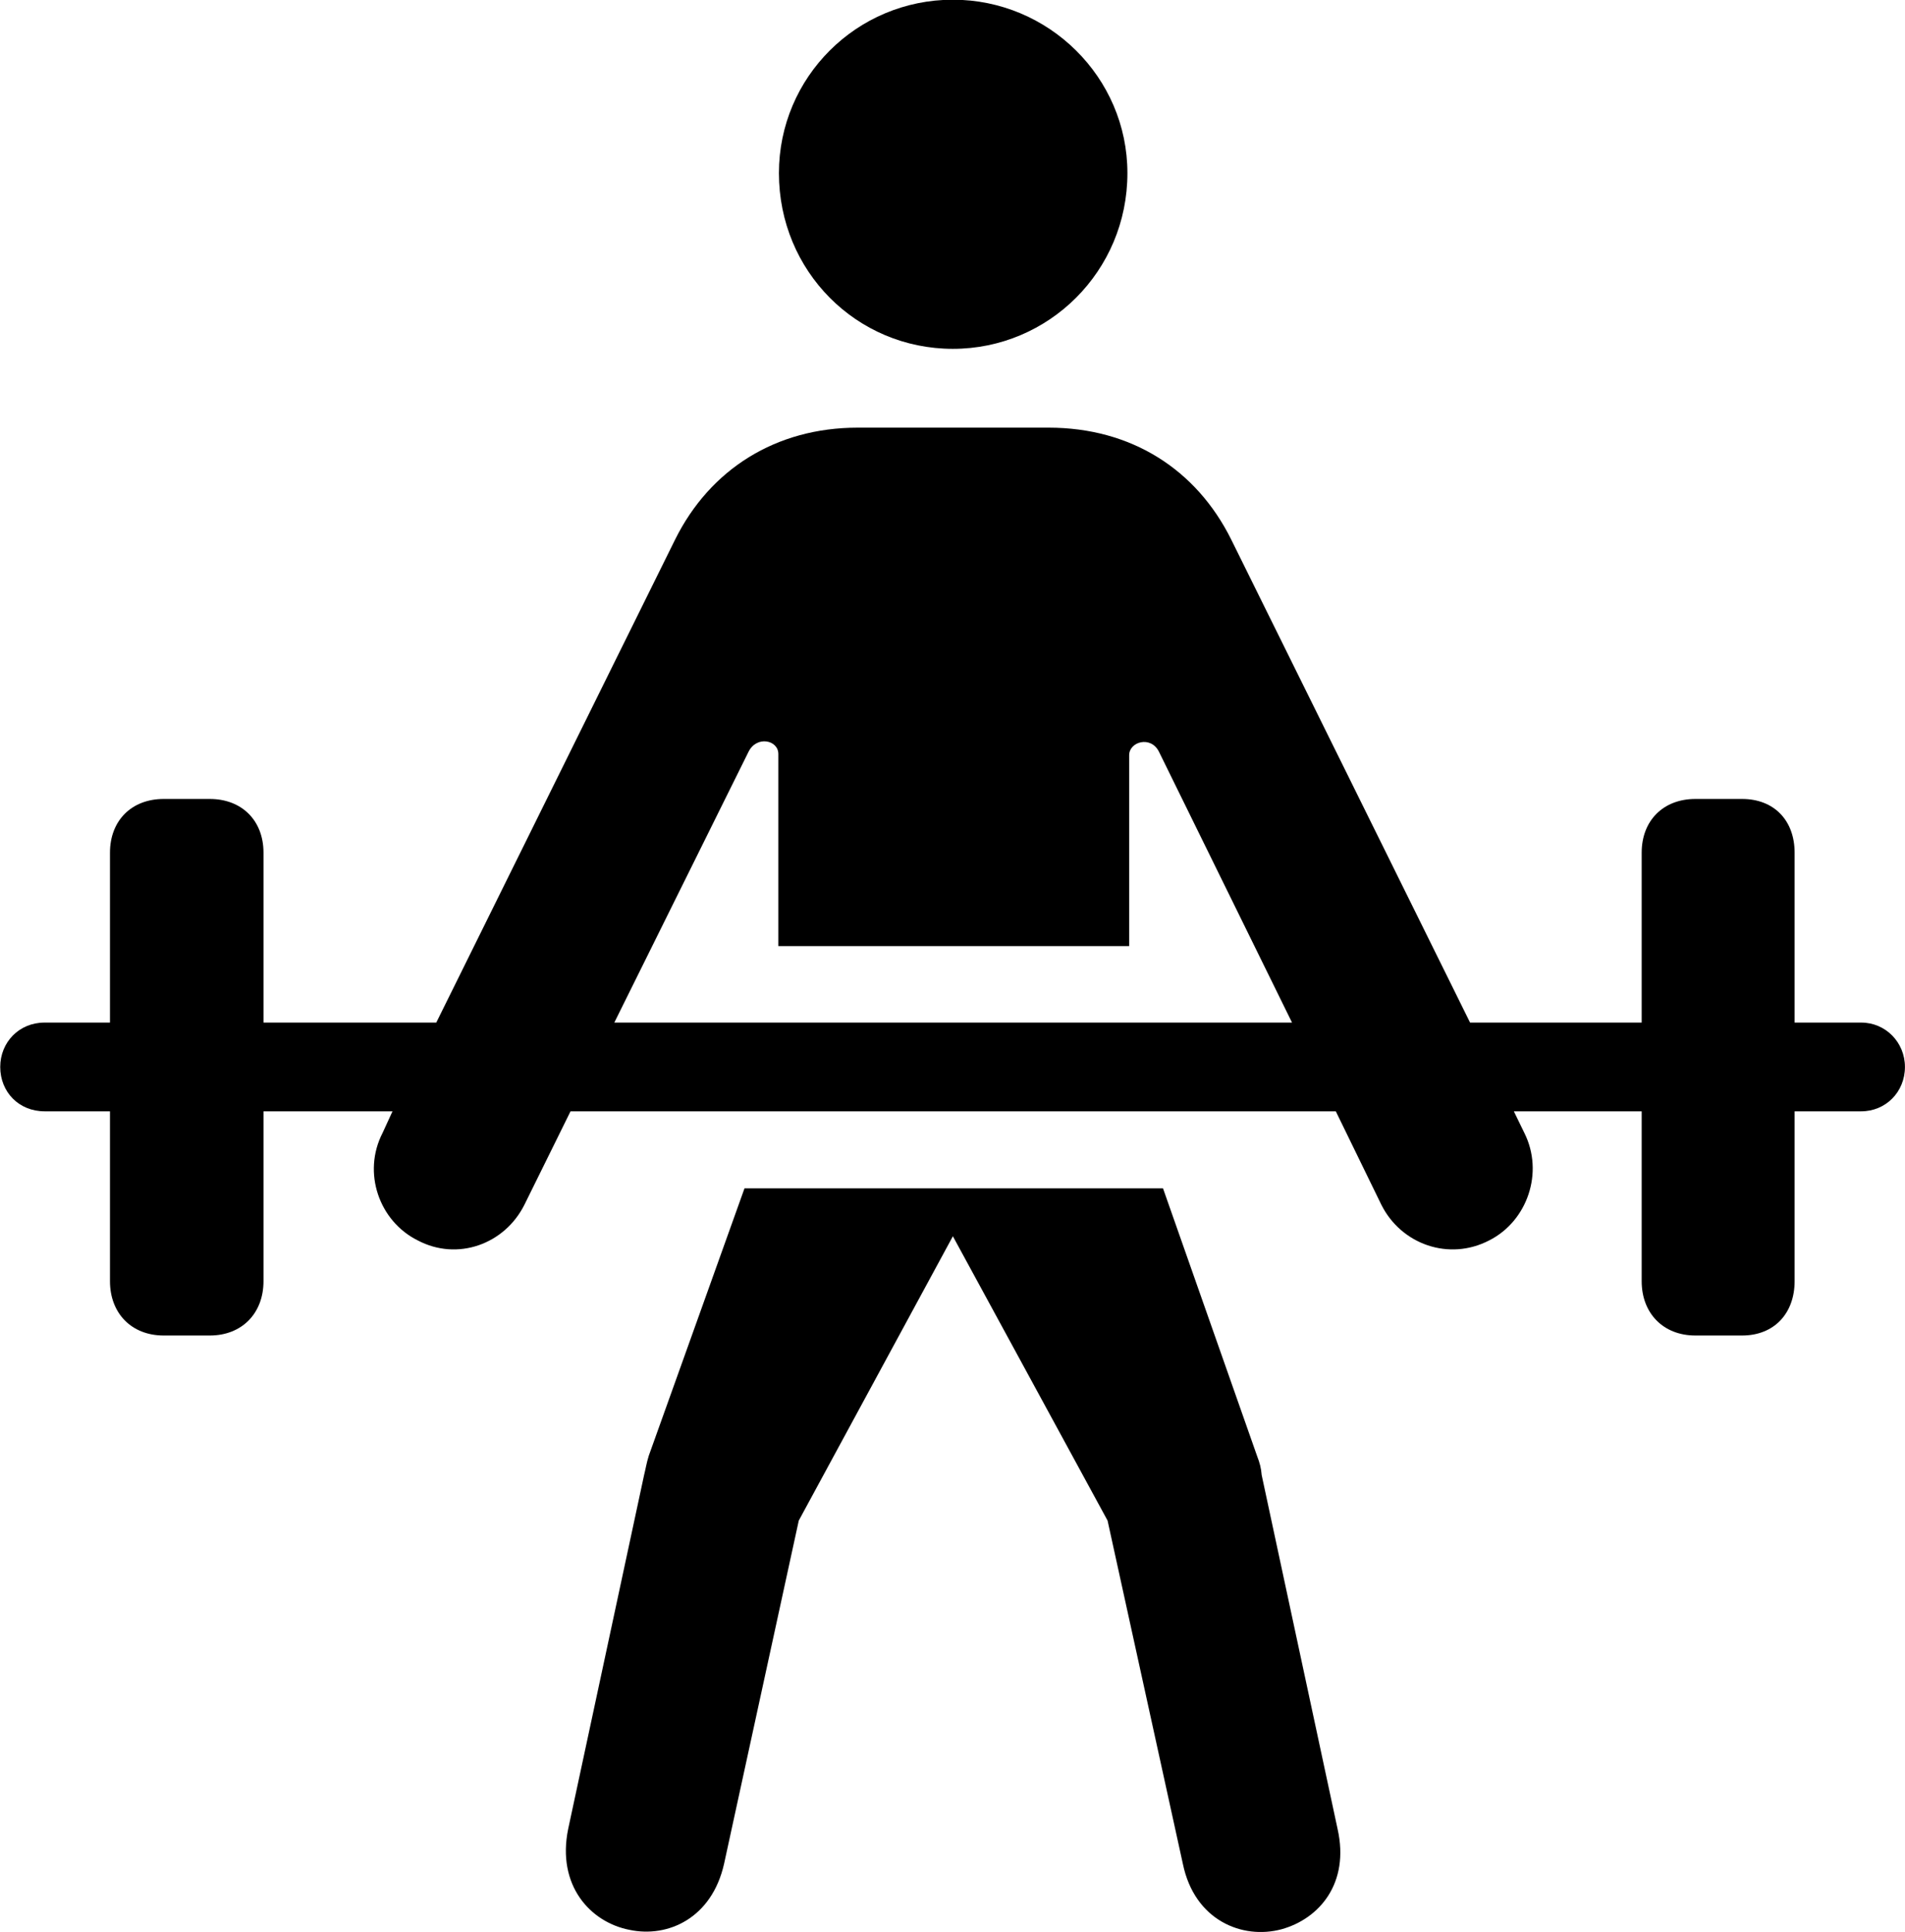 
<svg
    viewBox="0 0 32.635 33.091"
    xmlns="http://www.w3.org/2000/svg"
>
    <path
        fill="inherit"
        d="M16.324 5.975C17.964 5.975 19.314 4.645 19.314 2.965C19.314 1.325 17.964 -0.005 16.324 -0.005C14.674 -0.005 13.344 1.325 13.344 2.965C13.344 4.645 14.674 5.975 16.324 5.975ZM2.804 22.875H3.594C4.144 22.875 4.514 22.495 4.514 21.945V19.035H6.724L6.554 19.405C6.204 20.085 6.494 20.915 7.154 21.245C7.834 21.605 8.644 21.315 8.984 20.635L9.774 19.035H22.884L23.664 20.635C24.004 21.315 24.824 21.605 25.514 21.245C26.164 20.915 26.454 20.085 26.114 19.405L25.934 19.035H28.124V21.945C28.124 22.495 28.494 22.875 29.044 22.875H29.844C30.394 22.875 30.744 22.495 30.744 21.945V19.035H31.884C32.304 19.035 32.634 18.705 32.634 18.275C32.634 17.855 32.304 17.515 31.884 17.515H30.744V14.605C30.744 14.055 30.394 13.685 29.844 13.685H29.044C28.494 13.685 28.124 14.055 28.124 14.605V17.515H25.184L21.094 9.245C20.494 8.035 19.374 7.325 17.964 7.325H14.694C13.294 7.325 12.164 8.035 11.564 9.245L7.474 17.515H4.514V14.605C4.514 14.055 4.144 13.685 3.594 13.685H2.804C2.254 13.685 1.884 14.055 1.884 14.605V17.515H0.764C0.324 17.515 0.004 17.855 0.004 18.275C0.004 18.705 0.324 19.035 0.764 19.035H1.884V21.945C1.884 22.495 2.254 22.875 2.804 22.875ZM13.334 16.205H19.344V12.935C19.344 12.705 19.714 12.595 19.854 12.875L22.134 17.515H10.524L12.824 12.875C12.964 12.595 13.334 12.675 13.334 12.915ZM10.784 33.055C11.444 33.195 12.194 32.855 12.404 31.925L13.684 26.045L16.324 21.175L18.974 26.045L20.264 31.925C20.464 32.895 21.284 33.225 21.954 33.045C22.604 32.865 23.124 32.255 22.914 31.325L21.614 25.265C21.604 25.145 21.584 25.065 21.534 24.935L19.924 20.355H12.754L11.114 24.935C11.074 25.065 11.064 25.145 11.034 25.265L9.734 31.325C9.534 32.295 10.114 32.925 10.784 33.055Z"
        fillRule="evenodd"
        clipRule="evenodd"
    />
</svg>
        